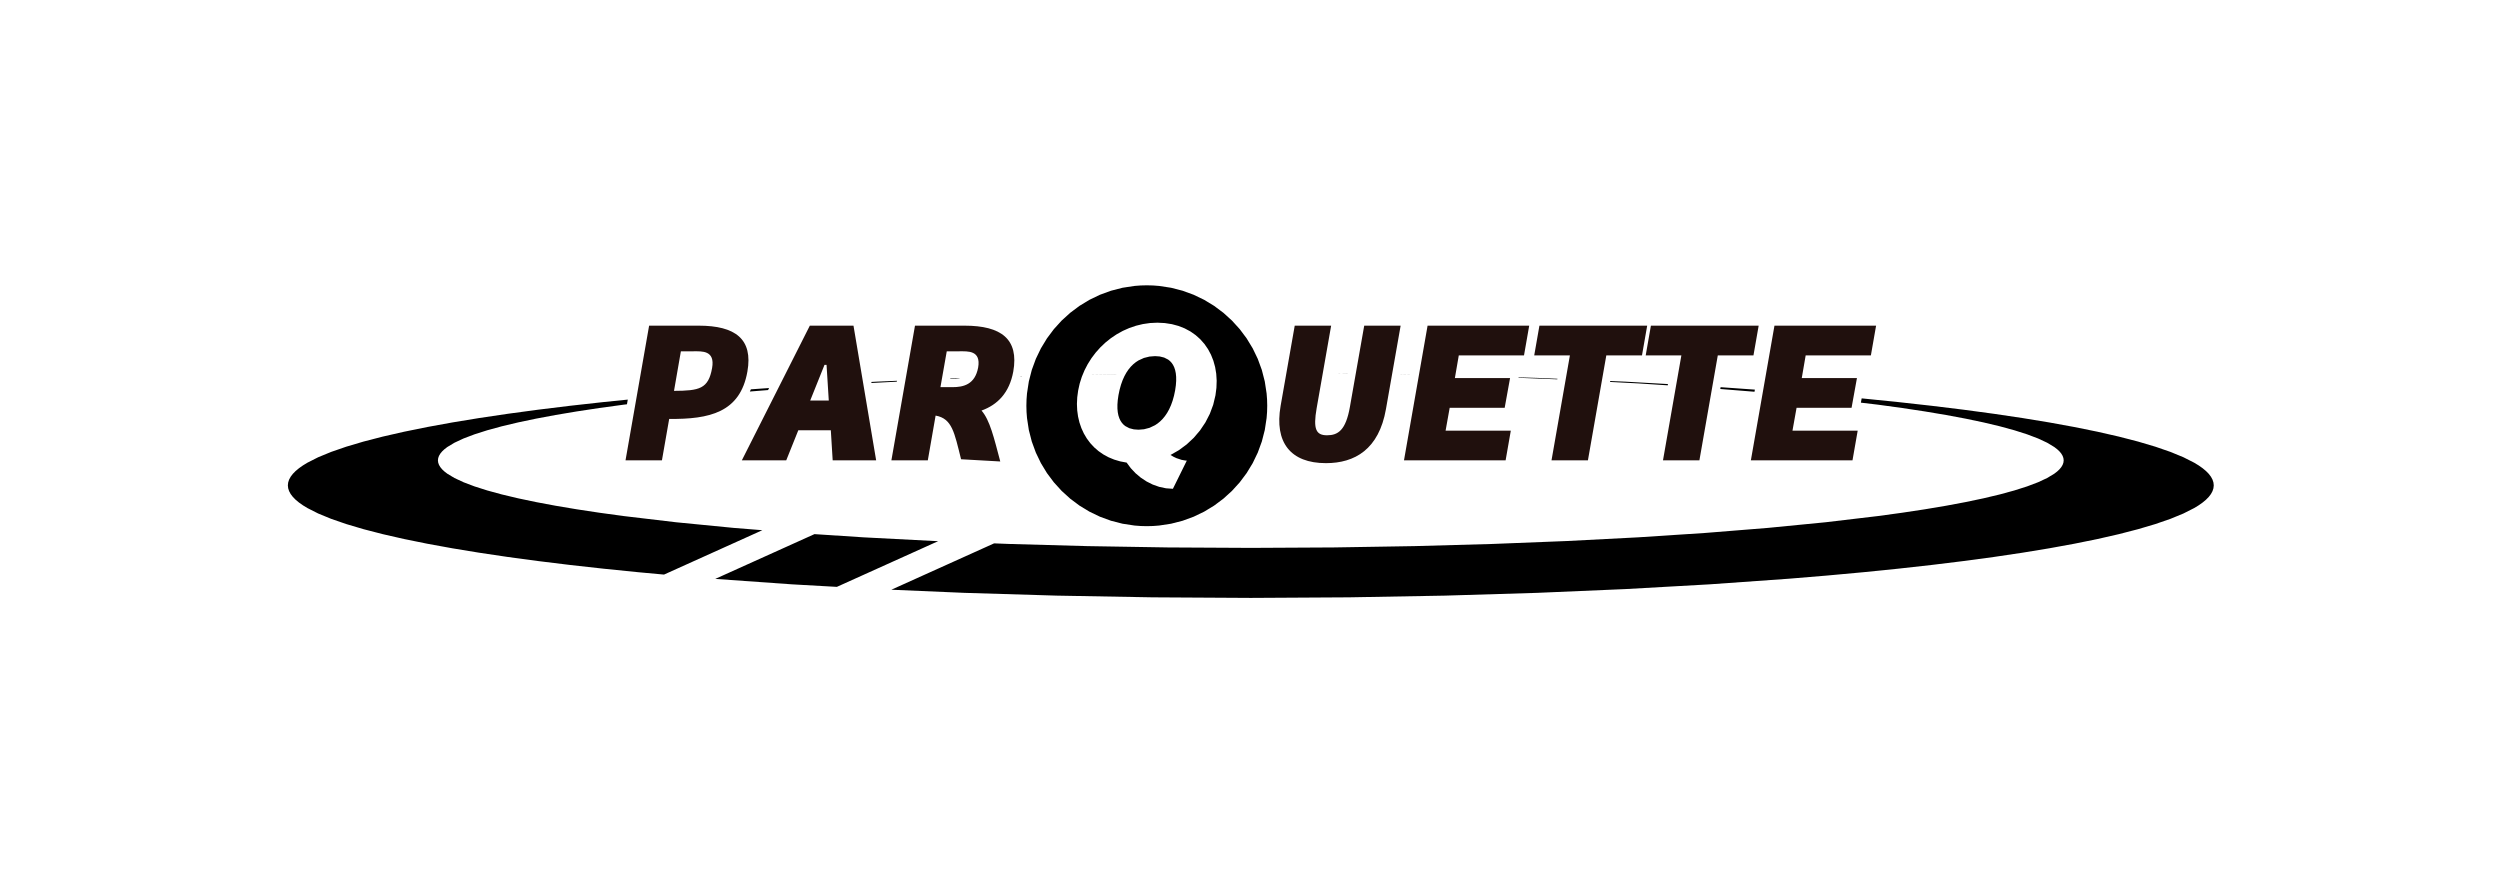 <?xml version="1.0" encoding="UTF-8" standalone="yes"?>
<!DOCTYPE svg PUBLIC "-//W3C//DTD SVG 1.1//EN" "http://www.w3.org/Graphics/SVG/1.1/DTD/svg11.dtd">

<svg width="1211" height="429" viewBox="0 0 1211 429" xmlns="http://www.w3.org/2000/svg" xmlns:xlink="http://www.w3.org/1999/xlink" version="1.1" baseProfile="full">
    <g transform="scale(1,-1) translate(0,-429)">
        <path d="M 514.691 110.121 L 509.918 110.149 L 514.682 110.07 Z M 402.724 109.769 L 402.74 109.804 L 390.827 109.591 L 390.819 109.573 Z M 545.312 109.585 L 540.381 109.673 L 540.377 109.648 L 545.308 109.567 Z M 356.861 108.659 L 356.892 108.779 L 356.4 108.764 L 356.371 108.645 Z M 616.413 107.526 L 606.597 107.946 L 597.606 108.216 L 597.566 107.995 L 616.365 107.254 Z M 325.01 107.521 L 326.554 107.72 L 327.063 107.855 L 322.35 107.654 L 322.316 107.46 L 323.24 107.46 Z M 296.407 106.12 L 296.481 106.547 L 286.326 106.113 L 284.074 105.986 L 284.158 105.485 Z M 669.963 104.958 L 649.452 106.113 L 641.983 106.432 L 641.905 105.989 L 655.576 105.28 L 669.855 104.346 Z M 712.06 102.267 L 695.46 103.446 L 695.307 102.571 L 711.879 101.237 Z M 234.051 102.054 L 234.546 103.036 L 225.728 102.41 L 225.237 101.344 Z M 515.581 1.653 L 561.895 2.48 L 606.597 3.823 L 649.452 5.656 L 690.226 7.951 L 728.685 10.682 L 746.973 12.202 L 764.594 13.82 L 781.519 15.533 L 797.718 17.338 L 813.163 19.232 L 827.824 21.209 L 841.671 23.269 L 854.676 25.406 L 866.809 27.618 L 878.04 29.901 L 888.341 32.251 L 897.682 34.666 L 906.034 37.141 L 913.367 39.674 L 919.653 42.261 L 924.861 44.898 L 927.053 46.235 L 928.963 47.583 L 930.59 48.941 L 931.93 50.311 L 932.978 51.69 L 933.731 53.079 L 934.186 54.477 L 934.338 55.884 L 934.186 57.291 L 933.731 58.69 L 932.978 60.079 L 931.93 61.458 L 930.59 62.827 L 928.963 64.186 L 927.053 65.534 L 924.861 66.871 L 919.653 69.508 L 913.367 72.095 L 906.034 74.628 L 897.682 77.103 L 888.341 79.518 L 878.04 81.868 L 866.809 84.151 L 854.676 86.363 L 841.671 88.5 L 827.824 90.559 L 813.163 92.537 L 797.718 94.43 L 781.519 96.235 L 764.594 97.949 L 763.788 98.023 L 763.413 95.954 L 771.73 94.968 L 783.419 93.367 L 794.397 91.704 L 804.639 89.984 L 814.12 88.209 L 822.816 86.381 L 830.701 84.503 L 837.752 82.577 L 843.942 80.607 L 849.248 78.596 L 853.645 76.544 L 857.108 74.457 L 858.481 73.4 L 859.612 72.335 L 860.496 71.262 L 861.132 70.182 L 861.516 69.094 L 861.645 68 L 861.516 66.906 L 861.132 65.818 L 860.496 64.738 L 859.612 63.665 L 858.481 62.6 L 857.108 61.543 L 853.645 59.456 L 849.248 57.404 L 843.942 55.392 L 837.752 53.422 L 830.701 51.497 L 822.816 49.619 L 814.12 47.791 L 804.639 46.016 L 794.397 44.295 L 783.419 42.633 L 771.73 41.032 L 746.316 38.021 L 718.354 35.285 L 688.042 32.844 L 655.576 30.72 L 621.156 28.935 L 584.98 27.509 L 547.244 26.465 L 508.148 25.822 L 467.889 25.603 L 427.63 25.822 L 388.533 26.465 L 350.798 27.509 L 343.541 27.795 L 293.77 5.338 L 329.181 3.823 L 373.883 2.48 L 420.197 1.653 L 467.889 1.372 Z M 231.284 34.169 L 217.424 35.285 L 189.462 38.021 L 164.048 41.032 L 152.359 42.633 L 141.381 44.295 L 131.139 46.016 L 121.657 47.791 L 112.962 49.619 L 105.076 51.497 L 98.026 53.422 L 91.836 55.392 L 86.53 57.404 L 82.133 59.456 L 78.67 61.543 L 77.297 62.6 L 76.166 63.665 L 75.281 64.738 L 74.646 65.818 L 74.262 66.906 L 74.133 68 L 74.262 69.094 L 74.646 70.182 L 75.281 71.262 L 76.166 72.335 L 77.297 73.4 L 78.67 74.457 L 82.133 76.544 L 86.53 78.596 L 91.836 80.607 L 98.026 82.577 L 105.076 84.503 L 112.962 86.381 L 121.657 88.209 L 131.139 89.984 L 141.381 91.704 L 152.359 93.367 L 164.048 94.968 L 165.697 95.164 L 166.095 97.433 L 154.259 96.235 L 138.06 94.43 L 122.615 92.537 L 107.954 90.559 L 94.107 88.5 L 81.102 86.363 L 68.969 84.151 L 57.738 81.868 L 47.437 79.518 L 38.096 77.103 L 29.744 74.628 L 22.41 72.095 L 16.125 69.508 L 10.916 66.871 L 8.725 65.534 L 6.814 64.186 L 5.188 62.827 L 3.848 61.458 L 2.8 60.079 L 2.047 58.69 L 1.592 57.291 L 1.44 55.884 L 1.592 54.477 L 2.047 53.079 L 2.8 51.69 L 3.848 50.311 L 5.188 48.941 L 6.814 47.583 L 8.725 46.235 L 10.916 44.898 L 16.125 42.261 L 22.41 39.674 L 29.744 37.141 L 38.096 34.666 L 47.437 32.251 L 57.738 29.901 L 68.969 27.618 L 81.102 25.406 L 94.107 23.269 L 107.954 21.209 L 122.615 19.232 L 138.06 17.338 L 154.259 15.533 L 171.184 13.82 L 183.65 12.675 Z M 316.45 28.863 L 314.622 28.935 L 280.202 30.72 L 256.53 32.269 L 208.473 10.584 L 245.552 7.951 L 267.382 6.722 Z" transform="scale(1,1) translate(138,138)" fill="#000000" opacity="1"></path>
        <path d="M 42.828 68.25 L 35.898 28.92 C 33.918 17.58 30.138 15.15 24.828 15.15 C 19.518 15.15 17.988 18.03 19.788 28.29 L 26.808 68.25 L 9.168 68.25 L 2.328 29.37 C -0.732 11.73 7.098 1.65 24.288 1.65 C 38.238 1.65 49.938 8.31 53.358 27.84 L 60.468 68.25 Z M 120.228 53.85 L 122.748 68.25 L 73.518 68.25 L 62.088 3 L 111.318 3 L 113.838 17.4 L 82.248 17.4 L 84.228 28.47 L 110.868 28.47 L 113.478 42.87 L 86.748 42.87 L 88.638 53.85 Z M 179.898 68.25 L 127.698 68.25 L 125.178 53.85 L 142.458 53.85 L 133.548 3 L 151.188 3 L 160.098 53.85 L 177.378 53.85 Z M 233.898 68.25 L 181.698 68.25 L 179.178 53.85 L 196.458 53.85 L 187.548 3 L 205.188 3 L 214.098 53.85 L 231.378 53.85 Z M 288.258 53.85 L 290.778 68.25 L 241.548 68.25 L 230.118 3 L 279.348 3 L 281.868 17.4 L 250.278 17.4 L 252.258 28.47 L 278.898 28.47 L 281.508 42.87 L 254.778 42.87 L 256.668 53.85 Z" transform="scale(1,1) translate(618,203)" fill="#20100d" opacity="1"></path>
        <path d="M 62.514 1.202 L 65.476 1.428 L 71.268 2.312 L 76.859 3.749 L 82.218 5.711 L 87.317 8.167 L 92.127 11.089 L 96.617 14.447 L 100.76 18.212 L 104.525 22.354 L 107.883 26.845 L 110.805 31.655 L 113.261 36.754 L 115.223 42.113 L 116.66 47.704 L 117.544 53.496 L 117.769 56.458 L 117.845 59.46 L 117.769 62.462 L 117.544 65.424 L 116.66 71.216 L 115.223 76.806 L 113.261 82.166 L 110.805 87.265 L 107.883 92.075 L 104.525 96.566 L 100.76 100.708 L 96.617 104.473 L 92.127 107.831 L 87.317 110.753 L 82.218 113.209 L 76.859 115.171 L 71.268 116.608 L 65.476 117.492 L 62.514 117.718 L 59.512 117.793 L 56.51 117.718 L 53.548 117.492 L 47.756 116.608 L 42.165 115.171 L 36.806 113.209 L 31.707 110.753 L 26.897 107.831 L 22.406 104.473 L 18.264 100.708 L 14.499 96.566 L 11.141 92.075 L 8.219 87.265 L 5.763 82.166 L 3.801 76.806 L 2.364 71.216 L 1.48 65.424 L 1.254 62.462 L 1.178 59.46 L 1.254 56.458 L 1.48 53.496 L 2.364 47.704 L 3.801 42.113 L 5.763 36.754 L 8.219 31.655 L 11.141 26.845 L 14.499 22.354 L 18.264 18.212 L 22.406 14.447 L 26.897 11.089 L 31.707 8.167 L 36.806 5.711 L 42.165 3.749 L 47.756 2.312 L 53.548 1.428 L 56.51 1.202 L 59.512 1.127 Z M 68.81 19.469 L 65.543 20.162 L 62.394 21.276 L 59.401 22.774 L 56.601 24.622 L 54.034 26.786 L 51.737 29.23 L 49.748 31.92 L 46.646 32.503 L 43.726 33.365 L 40.994 34.492 L 38.459 35.87 L 36.128 37.485 L 34.01 39.322 L 32.112 41.368 L 30.443 43.609 L 29.01 46.029 L 27.821 48.617 L 26.884 51.356 L 26.207 54.233 L 25.798 57.234 L 25.665 60.345 L 25.816 63.552 L 26.258 66.84 L 26.999 70.205 L 28.031 73.471 L 29.339 76.622 L 30.907 79.642 L 32.721 82.515 L 34.766 85.223 L 37.027 87.751 L 39.488 90.082 L 42.135 92.201 L 44.952 94.09 L 47.925 95.733 L 51.039 97.114 L 54.278 98.216 L 57.628 99.024 L 61.073 99.521 L 64.598 99.69 L 68.23 99.508 L 71.659 98.975 L 74.877 98.108 L 77.872 96.925 L 80.634 95.444 L 83.154 93.681 L 85.421 91.656 L 87.424 89.385 L 89.155 86.886 L 90.602 84.177 L 91.756 81.276 L 92.606 78.2 L 93.143 74.966 L 93.355 71.593 L 93.234 68.099 L 92.768 64.5 L 91.673 59.922 L 90.036 55.531 L 87.894 51.372 L 85.287 47.49 L 82.254 43.928 L 78.834 40.731 L 75.065 37.944 L 70.988 35.61 L 72.458 34.741 L 73.871 34.074 L 76.365 33.248 L 78.151 32.927 L 78.678 32.893 L 78.833 32.897 L 78.881 32.902 L 78.908 32.91 L 72.158 19.23 Z M 58.153 48.068 L 60.835 48.768 L 63.475 50.019 L 64.754 50.872 L 65.993 51.889 L 67.181 53.077 L 68.308 54.446 L 69.365 56.004 L 70.341 57.76 L 71.227 59.722 L 72.011 61.898 L 72.685 64.298 L 73.238 66.93 L 73.581 69.341 L 73.74 71.517 L 73.727 73.471 L 73.554 75.213 L 73.235 76.753 L 72.781 78.102 L 72.204 79.272 L 71.517 80.272 L 70.731 81.115 L 69.86 81.81 L 67.91 82.801 L 65.763 83.332 L 63.518 83.49 L 60.822 83.283 L 58.115 82.612 L 55.472 81.402 L 54.197 80.57 L 52.965 79.575 L 51.787 78.407 L 50.67 77.056 L 49.625 75.514 L 48.66 73.77 L 47.784 71.815 L 47.008 69.64 L 46.339 67.235 L 45.788 64.59 L 45.443 62.192 L 45.279 60.02 L 45.284 58.066 L 45.446 56.317 L 45.755 54.765 L 46.198 53.4 L 46.764 52.212 L 47.442 51.191 L 48.22 50.327 L 49.087 49.611 L 51.04 48.58 L 53.211 48.019 L 55.508 47.85 Z" transform="scale(1,1) translate(496,173)" fill="#000000" opacity="1"></path>
        <path d="M 36.46 67.25 L 12.43 67.25 L 1 2 L 18.64 2 L 22.15 22.07 C 41.59 21.89 56.53 25.13 60.04 45.02 C 62.83 60.77 54.19 67.25 36.46 67.25 Z M 42.94 46.73 C 41.14 36.56 36.73 35.75 24.49 35.66 L 27.82 54.83 L 33.94 54.83 C 37.99 54.83 44.47 55.37 42.94 46.73 Z M 101.35 2 L 122.41 2 L 111.43 67.25 L 90.28 67.25 L 57.34 2 L 78.85 2 L 84.7 16.58 L 100.45 16.58 Z M 90.46 30.98 L 97.39 48.26 L 98.38 48.26 L 99.46 30.98 Z M 188.83 45.02 C 191.62 60.77 182.98 67.25 165.25 67.25 L 141.22 67.25 L 129.79 2 L 147.43 2 L 151.21 23.69 C 159.22 22.25 160.3 15.5 163.54 2.54 L 182.53 1.46 C 179.47 12.98 177.49 21.53 173.44 26.12 C 181.18 28.91 186.94 34.67 188.83 45.02 Z M 171.82 47 C 170.29 38.72 164.71 37.46 159.31 37.46 L 153.55 37.46 L 156.61 54.83 L 162.73 54.83 C 166.78 54.83 173.26 55.37 171.82 47 Z" transform="scale(1,1) translate(302,204)" fill="#20100d" opacity="1"></path>
    </g>
</svg>